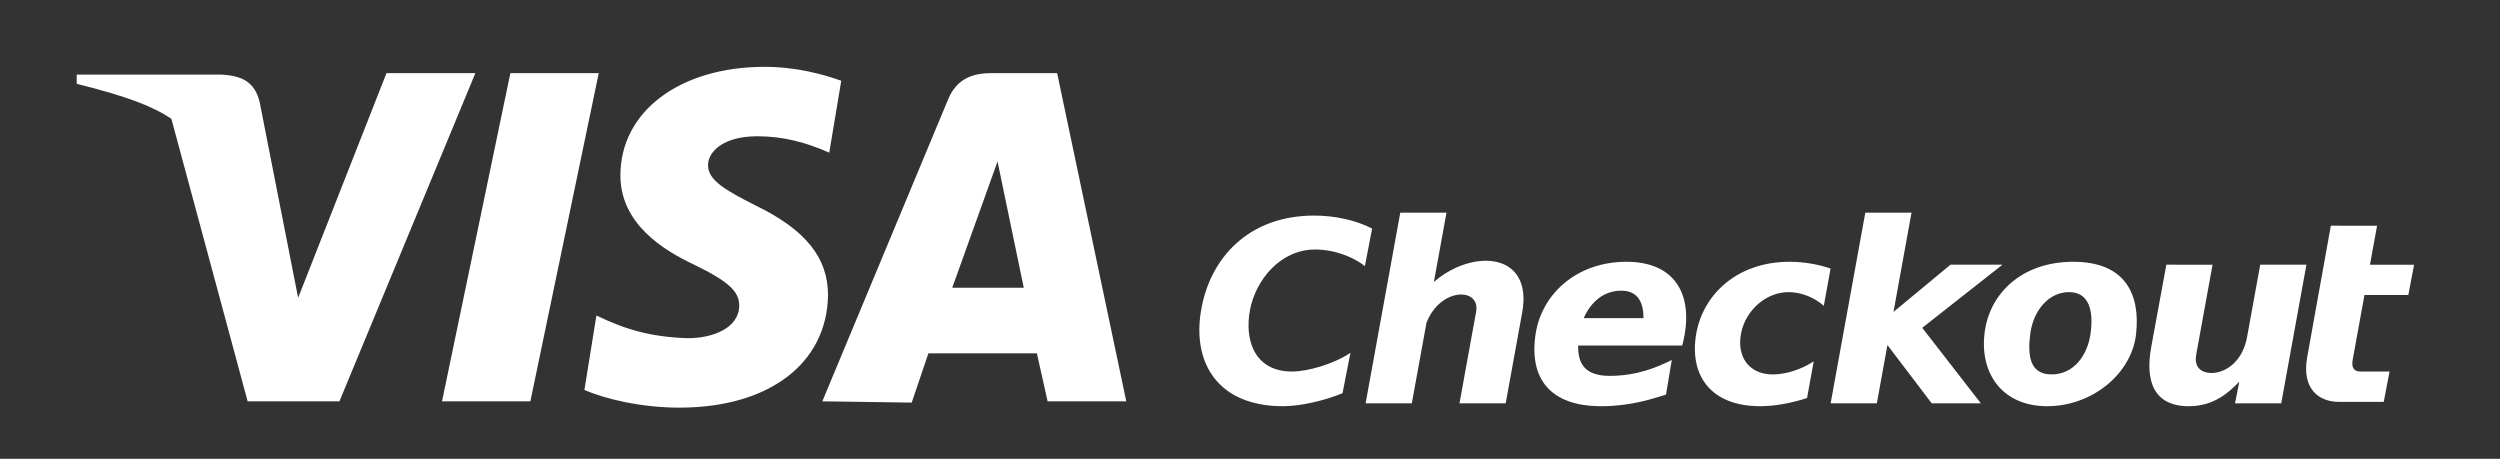 <?xml version="1.0" encoding="utf-8"?>
<!-- Generator: Adobe Illustrator 16.0.0, SVG Export Plug-In . SVG Version: 6.00 Build 0)  -->
<!DOCTYPE svg PUBLIC "-//W3C//DTD SVG 1.1//EN" "http://www.w3.org/Graphics/SVG/1.1/DTD/svg11.dtd">
<svg version="1.1" id="Layer_1" xmlns="http://www.w3.org/2000/svg" xmlns:xlink="http://www.w3.org/1999/xlink" x="0px" y="0px"
	 width="558.5px" height="102.5px" viewBox="-221 -48 558.5 102.5" enable-background="new -221 -48 558.5 102.5"
	 xml:space="preserve">
<rect x="-221" y="-48" width="558.5" height="102.5" fill="#333333" stroke="none"/>
<path fill="#FFFFFF" d="M-50.226-33.065c-18.766,0-32.174,9.869-32.174,24.245c0,10.717,9.385,16.638,16.625,20.021
	c7.509,3.667,9.917,5.924,9.917,9.025c0,5.076-5.894,7.329-11.527,7.329c-8.311-0.278-13.943-1.971-20.377-5.071l-2.681,16.637
	c4.558,1.971,12.602,3.945,21.182,3.945c20.111,0,32.979-9.869,33.245-25.098c0-8.455-5.093-14.658-16.085-20.021
	c-6.704-3.384-10.726-5.637-10.726-9.021c0-3.101,3.487-6.485,10.996-6.485c5.895,0,10.992,1.409,16.085,3.667l2.682-16.072
	C-37.088-31.378-42.986-33.065-50.226-33.065z M-134.659-31.661l-19.739,50.195l-8.58-43.667c-1.126-4.793-4.23-5.92-8.46-6.203
	h-32.429v2.056c11.281,2.818,16.92,4.995,21.15,7.813l17.041,63.123h20.505l30.371-73.318H-134.659z M-106.983-31.661
	l-15.271,73.318h19.739l15.275-73.318H-106.983z M0.518-31.661c-4.527,0-7.989,1.414-9.852,6.207l-27.959,67.111l19.97,0.282
	l3.727-11H10.64l2.395,10.718H30.61L15.164-31.661H0.518z M1.85-11.922l5.86,28.203H-8.268L1.85-11.922z M91.822-0.484
	l-7.745,42.583h10.324l3.272-17.979c3.093-7.976,12.088-7.963,11.09-2.454l-3.714,20.433h10.323l3.685-20.283
	c2.458-13.51-11.061-14.341-19.727-6.828l2.814-15.472H91.822z M195.708-0.484l-7.745,42.583h10.323l2.365-13.018l9.895,13.018
	h10.975L208.43,25.234l17.923-14.102h-11.608l-12.739,10.546l4.026-22.163H195.708z M72.602,0.158
	c-14.714,0-23.358,9.536-25.303,21.298c-1.949,11.754,3.89,21.289,18.313,21.289c4.031,0,9.432-1.294,13.305-2.904l1.773-9.029
	c-3.483,2.382-9.377,4.189-13.065,4.189c-8.392,0-10.645-7.06-9.377-13.76C59.52,14.538,65.042,7.74,72.786,7.74
	c4.515,0,8.713,1.773,11.129,3.709l1.614-8.387C81.816,1.126,76.979,0.158,72.602,0.158z M299.713,2.419l-5.286,29.356
	c-1.276,7.098,2.588,10.002,7.103,10.002h9.998l1.293-6.776h-6.468c-1.276,0-2.125-0.643-1.765-2.613l2.63-14.483h9.801l1.285-6.771
	h-9.853l1.585-8.713H299.713z M142.36,10.481c-11.181,0-18.955,7.239-20.305,16.132c-1.524,10.002,3.315,16.132,14.607,16.132
	c6.708,0,11.291-1.61,14.521-2.578l1.289-7.745c-3.226,1.61-7.74,3.547-13.875,3.547c-5.804,0-7.106-3.033-7.037-6.772h13.703h3.016
	h6.527C157.635,18.552,153.763,10.481,142.36,10.481z M178.781,10.481c-11.619,0-19.317,7.222-20.854,16.132
	c-1.534,8.91,2.938,16.132,14.315,16.132c3.183,0,6.848-0.659,10.452-1.82l1.49-8.194c-2.75,1.803-6.215,2.917-9.124,2.917
	c-5.487,0-8.104-4.116-7.102-9.197c1.002-5.076,5.482-9.192,10.65-9.192c2.74,0,5.747,1.183,7.828,3.063l1.517-8.336
	C185.084,11.021,181.94,10.481,178.781,10.481z M242.167,10.481c-11.616,0-18.864,7.222-19.841,16.132
	c-0.985,8.91,4.026,16.132,14.032,16.132c9.998,0,18.865-7.222,19.842-16.132S253.775,10.481,242.167,10.481z M262.96,11.133
	l-3.376,18.385c-1.413,7.745,0.651,13.228,8.388,13.228c5.809,0,9.038-3.226,11.292-5.482l-0.96,4.836h10.323l5.629-30.966h-10.323
	l-2.947,16.204c-0.985,5.406-4.746,7.938-7.848,7.989c-2.579,0-3.992-1.431-3.504-4.125l3.649-20.068H262.96z M141.182,16.937
	c3.234,0,4.978,1.983,4.97,6.13h-13.344C134.319,19.554,137.22,16.937,141.182,16.937z M241.199,17.258
	c4.515,0,5.525,4.116,4.841,9.192c-0.686,5.081-3.873,9.197-8.713,9.197c-4.841,0-5.432-4.116-4.746-9.197
	C233.266,21.374,236.685,17.258,241.199,17.258z"/>
</svg>
